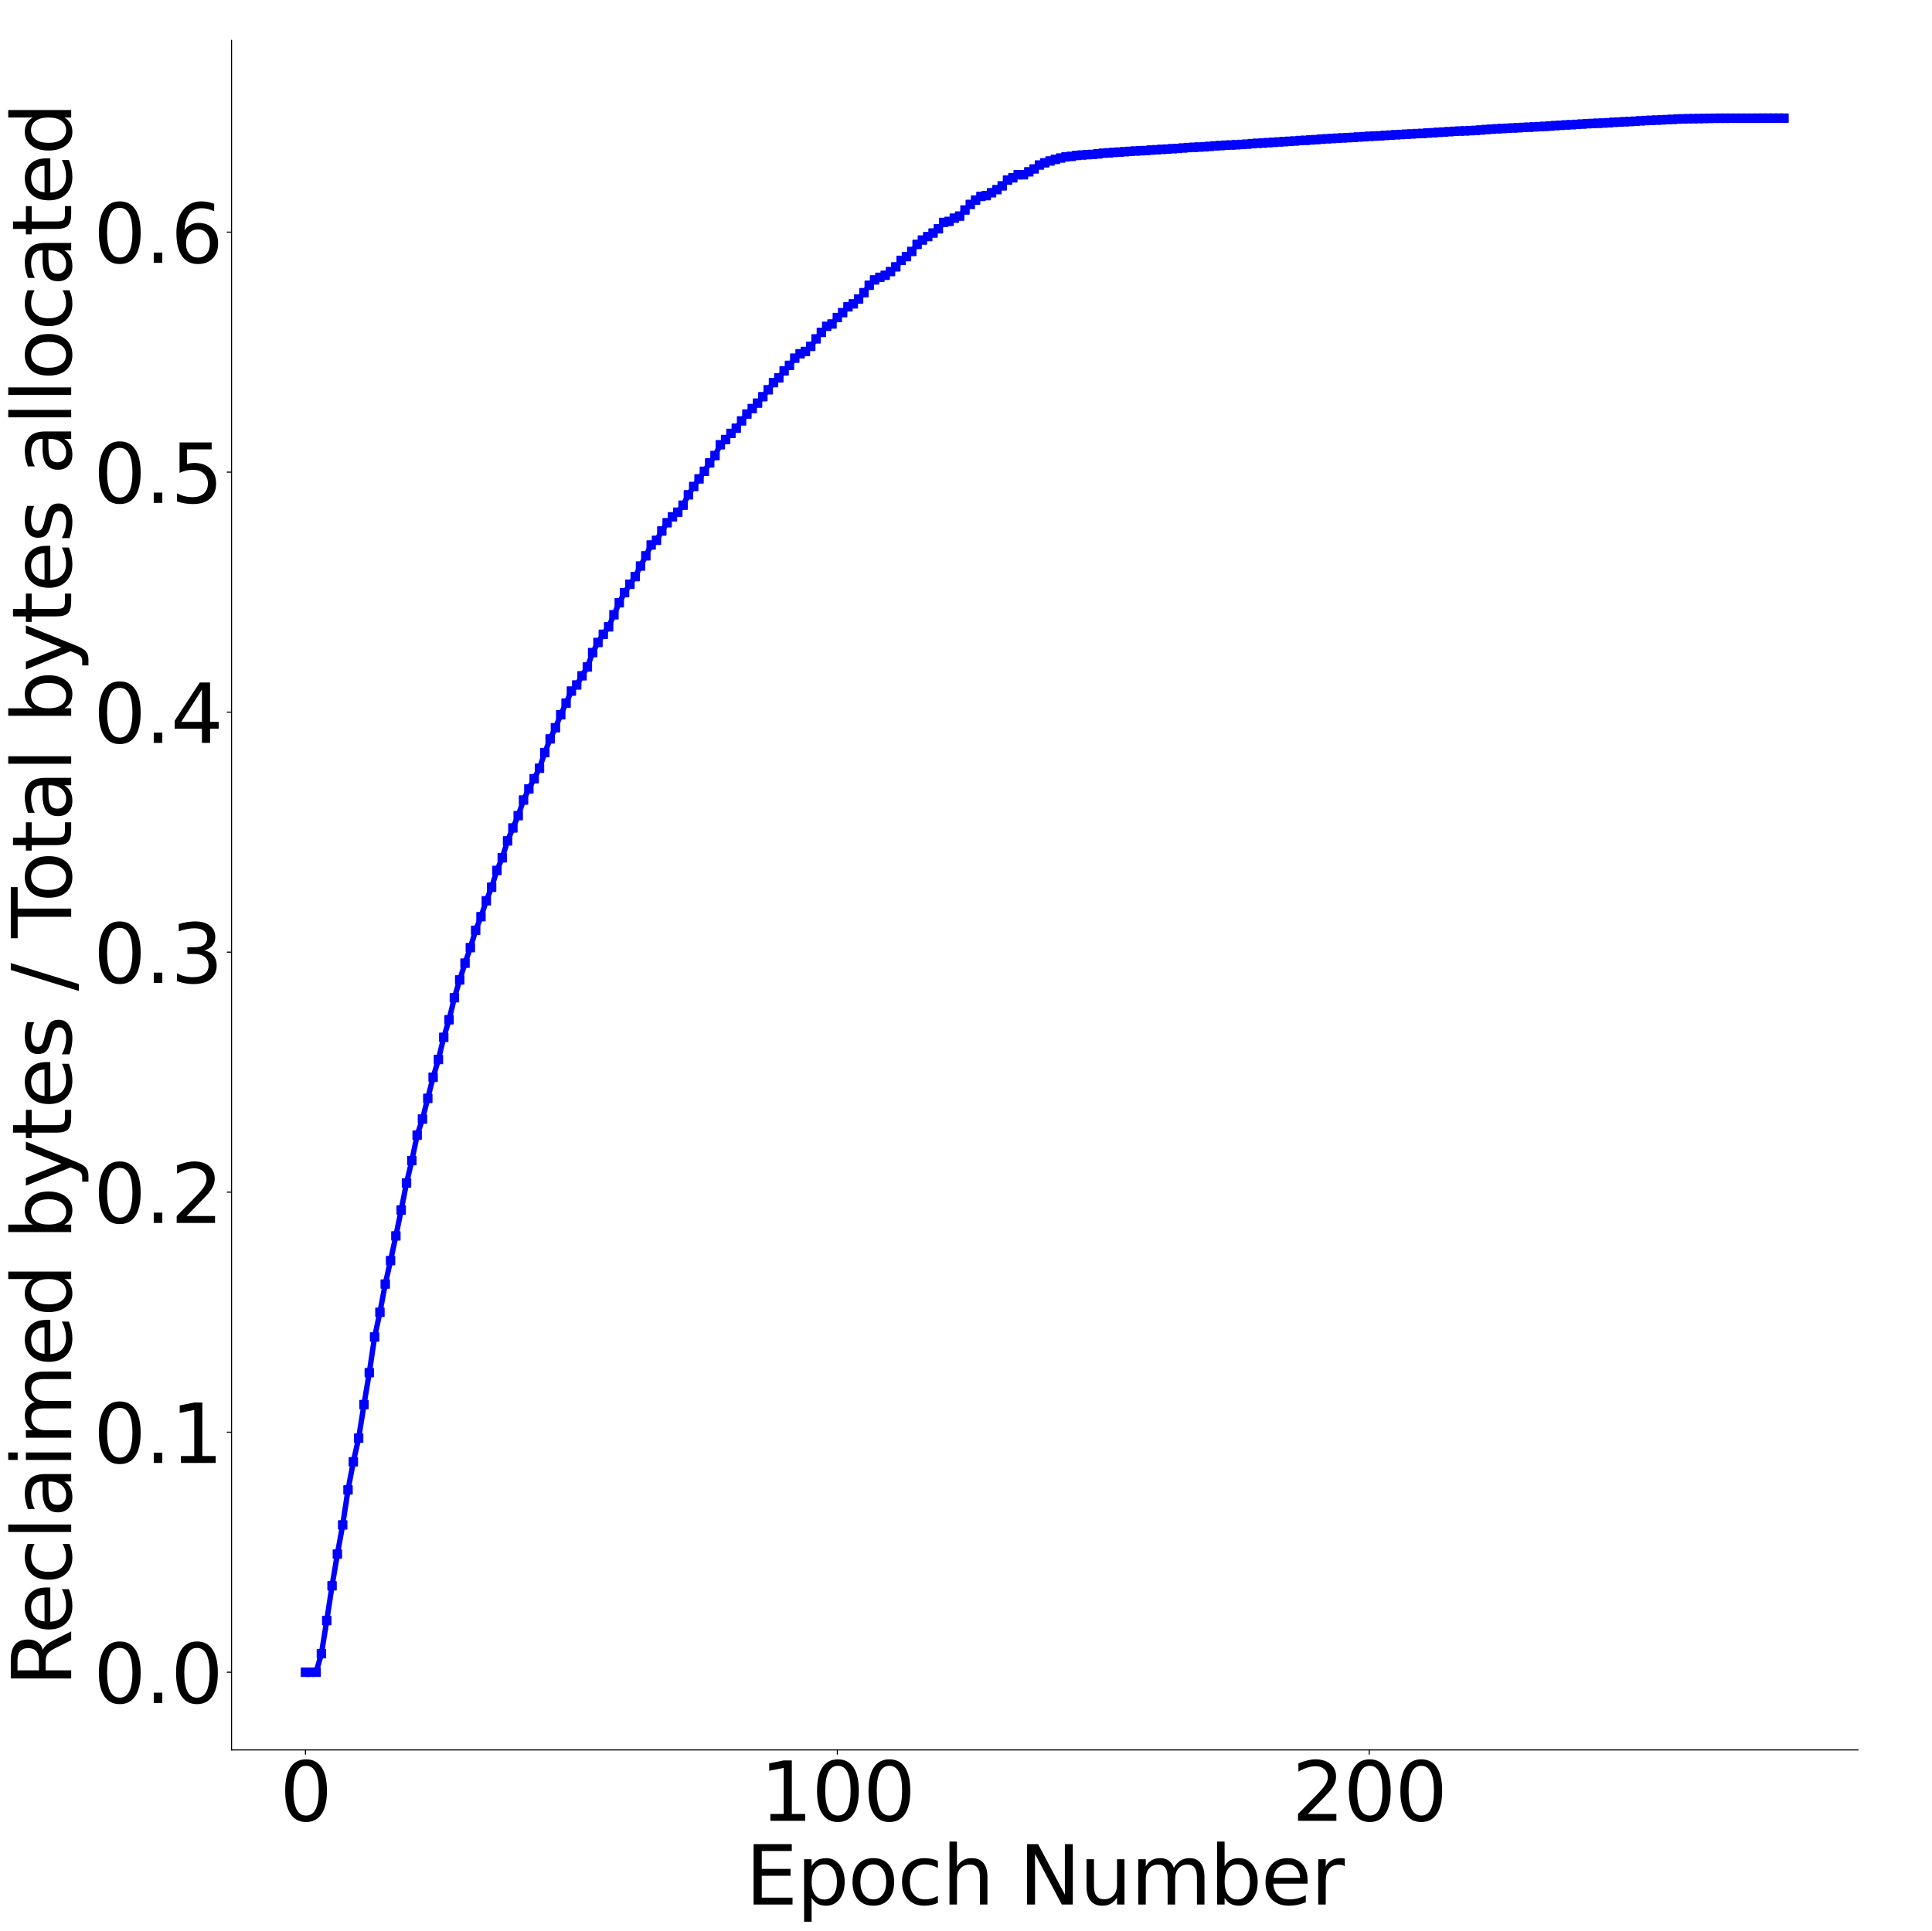 <?xml version="1.0" encoding="utf-8" standalone="no"?>
<!DOCTYPE svg PUBLIC "-//W3C//DTD SVG 1.1//EN"
  "http://www.w3.org/Graphics/SVG/1.1/DTD/svg11.dtd">
<svg height="1432.053pt" version="1.1" viewBox="0 0 1432.577 1432.053" width="1432.577pt" xmlns="http://www.w3.org/2000/svg" xmlns:xlink="http://www.w3.org/1999/xlink">
 <defs>
  <style type="text/css">*{stroke-linecap:butt;stroke-linejoin:round;}</style>
 </defs>
 <g id="figure_1">
  <g id="patch_1">
   <path d="M 0 1432.053 
L 1432.577 1432.053 
L 1432.577 0 
L 0 0 
z
" style="fill:#ffffff;"/>
  </g>
  <g id="axes_1">
   <g id="patch_2">
    <path d="M 171.688 1297.715 
L 1377.668 1297.715 
L 1377.668 29.995 
L 171.688 29.995 
z
" style="fill:#ffffff;"/>
   </g>
   <g id="matplotlib.axis_1">
    <g id="xtick_1">
     <g id="text_1">
      <!-- 0.0 -->
      <g style="fill:#ffffff;" transform="translate(123.978 1350.306)scale(0.6 -0.6)">
       <defs>
        <path d="M 2034 4250 
Q 1547 4250 1301 3770 
Q 1056 3291 1056 2328 
Q 1056 1369 1301 889 
Q 1547 409 2034 409 
Q 2525 409 2770 889 
Q 3016 1369 3016 2328 
Q 3016 3291 2770 3770 
Q 2525 4250 2034 4250 
z
M 2034 4750 
Q 2819 4750 3233 4129 
Q 3647 3509 3647 2328 
Q 3647 1150 3233 529 
Q 2819 -91 2034 -91 
Q 1250 -91 836 529 
Q 422 1150 422 2328 
Q 422 3509 836 4129 
Q 1250 4750 2034 4750 
z
" id="DejaVuSans-30" transform="scale(0.016)"/>
        <path d="M 684 794 
L 1344 794 
L 1344 0 
L 684 0 
L 684 794 
z
" id="DejaVuSans-2e" transform="scale(0.016)"/>
       </defs>
       <use xlink:href="#DejaVuSans-30"/>
       <use x="63.623" xlink:href="#DejaVuSans-2e"/>
       <use x="95.41" xlink:href="#DejaVuSans-30"/>
      </g>
     </g>
    </g>
    <g id="xtick_2">
     <g id="text_2">
      <!-- 0.2 -->
      <g style="fill:#ffffff;" transform="translate(365.174 1350.306)scale(0.6 -0.6)">
       <defs>
        <path d="M 1228 531 
L 3431 531 
L 3431 0 
L 469 0 
L 469 531 
Q 828 903 1448 1529 
Q 2069 2156 2228 2338 
Q 2531 2678 2651 2914 
Q 2772 3150 2772 3378 
Q 2772 3750 2511 3984 
Q 2250 4219 1831 4219 
Q 1534 4219 1204 4116 
Q 875 4013 500 3803 
L 500 4441 
Q 881 4594 1212 4672 
Q 1544 4750 1819 4750 
Q 2544 4750 2975 4387 
Q 3406 4025 3406 3419 
Q 3406 3131 3298 2873 
Q 3191 2616 2906 2266 
Q 2828 2175 2409 1742 
Q 1991 1309 1228 531 
z
" id="DejaVuSans-32" transform="scale(0.016)"/>
       </defs>
       <use xlink:href="#DejaVuSans-30"/>
       <use x="63.623" xlink:href="#DejaVuSans-2e"/>
       <use x="95.41" xlink:href="#DejaVuSans-32"/>
      </g>
     </g>
    </g>
    <g id="xtick_3">
     <g id="text_3">
      <!-- 0.4 -->
      <g style="fill:#ffffff;" transform="translate(606.37 1350.306)scale(0.6 -0.6)">
       <defs>
        <path d="M 2419 4116 
L 825 1625 
L 2419 1625 
L 2419 4116 
z
M 2253 4666 
L 3047 4666 
L 3047 1625 
L 3713 1625 
L 3713 1100 
L 3047 1100 
L 3047 0 
L 2419 0 
L 2419 1100 
L 313 1100 
L 313 1709 
L 2253 4666 
z
" id="DejaVuSans-34" transform="scale(0.016)"/>
       </defs>
       <use xlink:href="#DejaVuSans-30"/>
       <use x="63.623" xlink:href="#DejaVuSans-2e"/>
       <use x="95.41" xlink:href="#DejaVuSans-34"/>
      </g>
     </g>
    </g>
    <g id="xtick_4">
     <g id="text_4">
      <!-- 0.6 -->
      <g style="fill:#ffffff;" transform="translate(847.566 1350.306)scale(0.6 -0.6)">
       <defs>
        <path d="M 2113 2584 
Q 1688 2584 1439 2293 
Q 1191 2003 1191 1497 
Q 1191 994 1439 701 
Q 1688 409 2113 409 
Q 2538 409 2786 701 
Q 3034 994 3034 1497 
Q 3034 2003 2786 2293 
Q 2538 2584 2113 2584 
z
M 3366 4563 
L 3366 3988 
Q 3128 4100 2886 4159 
Q 2644 4219 2406 4219 
Q 1781 4219 1451 3797 
Q 1122 3375 1075 2522 
Q 1259 2794 1537 2939 
Q 1816 3084 2150 3084 
Q 2853 3084 3261 2657 
Q 3669 2231 3669 1497 
Q 3669 778 3244 343 
Q 2819 -91 2113 -91 
Q 1303 -91 875 529 
Q 447 1150 447 2328 
Q 447 3434 972 4092 
Q 1497 4750 2381 4750 
Q 2619 4750 2861 4703 
Q 3103 4656 3366 4563 
z
" id="DejaVuSans-36" transform="scale(0.016)"/>
       </defs>
       <use xlink:href="#DejaVuSans-30"/>
       <use x="63.623" xlink:href="#DejaVuSans-2e"/>
       <use x="95.41" xlink:href="#DejaVuSans-36"/>
      </g>
     </g>
    </g>
    <g id="xtick_5">
     <g id="text_5">
      <!-- 0.8 -->
      <g style="fill:#ffffff;" transform="translate(1088.762 1350.306)scale(0.6 -0.6)">
       <defs>
        <path d="M 2034 2216 
Q 1584 2216 1326 1975 
Q 1069 1734 1069 1313 
Q 1069 891 1326 650 
Q 1584 409 2034 409 
Q 2484 409 2743 651 
Q 3003 894 3003 1313 
Q 3003 1734 2745 1975 
Q 2488 2216 2034 2216 
z
M 1403 2484 
Q 997 2584 770 2862 
Q 544 3141 544 3541 
Q 544 4100 942 4425 
Q 1341 4750 2034 4750 
Q 2731 4750 3128 4425 
Q 3525 4100 3525 3541 
Q 3525 3141 3298 2862 
Q 3072 2584 2669 2484 
Q 3125 2378 3379 2068 
Q 3634 1759 3634 1313 
Q 3634 634 3220 271 
Q 2806 -91 2034 -91 
Q 1263 -91 848 271 
Q 434 634 434 1313 
Q 434 1759 690 2068 
Q 947 2378 1403 2484 
z
M 1172 3481 
Q 1172 3119 1398 2916 
Q 1625 2713 2034 2713 
Q 2441 2713 2670 2916 
Q 2900 3119 2900 3481 
Q 2900 3844 2670 4047 
Q 2441 4250 2034 4250 
Q 1625 4250 1398 4047 
Q 1172 3844 1172 3481 
z
" id="DejaVuSans-38" transform="scale(0.016)"/>
       </defs>
       <use xlink:href="#DejaVuSans-30"/>
       <use x="63.623" xlink:href="#DejaVuSans-2e"/>
       <use x="95.41" xlink:href="#DejaVuSans-38"/>
      </g>
     </g>
    </g>
    <g id="xtick_6">
     <g id="text_6">
      <!-- 1.0 -->
      <g style="fill:#ffffff;" transform="translate(1329.958 1350.306)scale(0.6 -0.6)">
       <defs>
        <path d="M 794 531 
L 1825 531 
L 1825 4091 
L 703 3866 
L 703 4441 
L 1819 4666 
L 2450 4666 
L 2450 531 
L 3481 531 
L 3481 0 
L 794 0 
L 794 531 
z
" id="DejaVuSans-31" transform="scale(0.016)"/>
       </defs>
       <use xlink:href="#DejaVuSans-31"/>
       <use x="63.623" xlink:href="#DejaVuSans-2e"/>
       <use x="95.41" xlink:href="#DejaVuSans-30"/>
      </g>
     </g>
    </g>
    <g id="text_7">
     <!-- Epoch Number -->
     <g transform="translate(552.762 1412.375)scale(0.6 -0.6)">
      <defs>
       <path d="M 628 4666 
L 3578 4666 
L 3578 4134 
L 1259 4134 
L 1259 2753 
L 3481 2753 
L 3481 2222 
L 1259 2222 
L 1259 531 
L 3634 531 
L 3634 0 
L 628 0 
L 628 4666 
z
" id="DejaVuSans-45" transform="scale(0.016)"/>
       <path d="M 1159 525 
L 1159 -1331 
L 581 -1331 
L 581 3500 
L 1159 3500 
L 1159 2969 
Q 1341 3281 1617 3432 
Q 1894 3584 2278 3584 
Q 2916 3584 3314 3078 
Q 3713 2572 3713 1747 
Q 3713 922 3314 415 
Q 2916 -91 2278 -91 
Q 1894 -91 1617 61 
Q 1341 213 1159 525 
z
M 3116 1747 
Q 3116 2381 2855 2742 
Q 2594 3103 2138 3103 
Q 1681 3103 1420 2742 
Q 1159 2381 1159 1747 
Q 1159 1113 1420 752 
Q 1681 391 2138 391 
Q 2594 391 2855 752 
Q 3116 1113 3116 1747 
z
" id="DejaVuSans-70" transform="scale(0.016)"/>
       <path d="M 1959 3097 
Q 1497 3097 1228 2736 
Q 959 2375 959 1747 
Q 959 1119 1226 758 
Q 1494 397 1959 397 
Q 2419 397 2687 759 
Q 2956 1122 2956 1747 
Q 2956 2369 2687 2733 
Q 2419 3097 1959 3097 
z
M 1959 3584 
Q 2709 3584 3137 3096 
Q 3566 2609 3566 1747 
Q 3566 888 3137 398 
Q 2709 -91 1959 -91 
Q 1206 -91 779 398 
Q 353 888 353 1747 
Q 353 2609 779 3096 
Q 1206 3584 1959 3584 
z
" id="DejaVuSans-6f" transform="scale(0.016)"/>
       <path d="M 3122 3366 
L 3122 2828 
Q 2878 2963 2633 3030 
Q 2388 3097 2138 3097 
Q 1578 3097 1268 2742 
Q 959 2388 959 1747 
Q 959 1106 1268 751 
Q 1578 397 2138 397 
Q 2388 397 2633 464 
Q 2878 531 3122 666 
L 3122 134 
Q 2881 22 2623 -34 
Q 2366 -91 2075 -91 
Q 1284 -91 818 406 
Q 353 903 353 1747 
Q 353 2603 823 3093 
Q 1294 3584 2113 3584 
Q 2378 3584 2631 3529 
Q 2884 3475 3122 3366 
z
" id="DejaVuSans-63" transform="scale(0.016)"/>
       <path d="M 3513 2113 
L 3513 0 
L 2938 0 
L 2938 2094 
Q 2938 2591 2744 2837 
Q 2550 3084 2163 3084 
Q 1697 3084 1428 2787 
Q 1159 2491 1159 1978 
L 1159 0 
L 581 0 
L 581 4863 
L 1159 4863 
L 1159 2956 
Q 1366 3272 1645 3428 
Q 1925 3584 2291 3584 
Q 2894 3584 3203 3211 
Q 3513 2838 3513 2113 
z
" id="DejaVuSans-68" transform="scale(0.016)"/>
       <path id="DejaVuSans-20" transform="scale(0.016)"/>
       <path d="M 628 4666 
L 1478 4666 
L 3547 763 
L 3547 4666 
L 4159 4666 
L 4159 0 
L 3309 0 
L 1241 3903 
L 1241 0 
L 628 0 
L 628 4666 
z
" id="DejaVuSans-4e" transform="scale(0.016)"/>
       <path d="M 544 1381 
L 544 3500 
L 1119 3500 
L 1119 1403 
Q 1119 906 1312 657 
Q 1506 409 1894 409 
Q 2359 409 2629 706 
Q 2900 1003 2900 1516 
L 2900 3500 
L 3475 3500 
L 3475 0 
L 2900 0 
L 2900 538 
Q 2691 219 2414 64 
Q 2138 -91 1772 -91 
Q 1169 -91 856 284 
Q 544 659 544 1381 
z
M 1991 3584 
L 1991 3584 
z
" id="DejaVuSans-75" transform="scale(0.016)"/>
       <path d="M 3328 2828 
Q 3544 3216 3844 3400 
Q 4144 3584 4550 3584 
Q 5097 3584 5394 3201 
Q 5691 2819 5691 2113 
L 5691 0 
L 5113 0 
L 5113 2094 
Q 5113 2597 4934 2840 
Q 4756 3084 4391 3084 
Q 3944 3084 3684 2787 
Q 3425 2491 3425 1978 
L 3425 0 
L 2847 0 
L 2847 2094 
Q 2847 2600 2669 2842 
Q 2491 3084 2119 3084 
Q 1678 3084 1418 2786 
Q 1159 2488 1159 1978 
L 1159 0 
L 581 0 
L 581 3500 
L 1159 3500 
L 1159 2956 
Q 1356 3278 1631 3431 
Q 1906 3584 2284 3584 
Q 2666 3584 2933 3390 
Q 3200 3197 3328 2828 
z
" id="DejaVuSans-6d" transform="scale(0.016)"/>
       <path d="M 3116 1747 
Q 3116 2381 2855 2742 
Q 2594 3103 2138 3103 
Q 1681 3103 1420 2742 
Q 1159 2381 1159 1747 
Q 1159 1113 1420 752 
Q 1681 391 2138 391 
Q 2594 391 2855 752 
Q 3116 1113 3116 1747 
z
M 1159 2969 
Q 1341 3281 1617 3432 
Q 1894 3584 2278 3584 
Q 2916 3584 3314 3078 
Q 3713 2572 3713 1747 
Q 3713 922 3314 415 
Q 2916 -91 2278 -91 
Q 1894 -91 1617 61 
Q 1341 213 1159 525 
L 1159 0 
L 581 0 
L 581 4863 
L 1159 4863 
L 1159 2969 
z
" id="DejaVuSans-62" transform="scale(0.016)"/>
       <path d="M 3597 1894 
L 3597 1613 
L 953 1613 
Q 991 1019 1311 708 
Q 1631 397 2203 397 
Q 2534 397 2845 478 
Q 3156 559 3463 722 
L 3463 178 
Q 3153 47 2828 -22 
Q 2503 -91 2169 -91 
Q 1331 -91 842 396 
Q 353 884 353 1716 
Q 353 2575 817 3079 
Q 1281 3584 2069 3584 
Q 2775 3584 3186 3129 
Q 3597 2675 3597 1894 
z
M 3022 2063 
Q 3016 2534 2758 2815 
Q 2500 3097 2075 3097 
Q 1594 3097 1305 2825 
Q 1016 2553 972 2059 
L 3022 2063 
z
" id="DejaVuSans-65" transform="scale(0.016)"/>
       <path d="M 2631 2963 
Q 2534 3019 2420 3045 
Q 2306 3072 2169 3072 
Q 1681 3072 1420 2755 
Q 1159 2438 1159 1844 
L 1159 0 
L 581 0 
L 581 3500 
L 1159 3500 
L 1159 2956 
Q 1341 3275 1631 3429 
Q 1922 3584 2338 3584 
Q 2397 3584 2469 3576 
Q 2541 3569 2628 3553 
L 2631 2963 
z
" id="DejaVuSans-72" transform="scale(0.016)"/>
      </defs>
      <use xlink:href="#DejaVuSans-45"/>
      <use x="63.184" xlink:href="#DejaVuSans-70"/>
      <use x="126.66" xlink:href="#DejaVuSans-6f"/>
      <use x="187.842" xlink:href="#DejaVuSans-63"/>
      <use x="242.822" xlink:href="#DejaVuSans-68"/>
      <use x="306.201" xlink:href="#DejaVuSans-20"/>
      <use x="337.988" xlink:href="#DejaVuSans-4e"/>
      <use x="412.793" xlink:href="#DejaVuSans-75"/>
      <use x="476.172" xlink:href="#DejaVuSans-6d"/>
      <use x="573.584" xlink:href="#DejaVuSans-62"/>
      <use x="637.061" xlink:href="#DejaVuSans-65"/>
      <use x="698.584" xlink:href="#DejaVuSans-72"/>
     </g>
    </g>
   </g>
   <g id="matplotlib.axis_2">
    <g id="ytick_1">
     <g id="text_8">
      <!-- 0.0 -->
      <g style="fill:#ffffff;" transform="translate(69.269 1320.511)scale(0.6 -0.6)">
       <use xlink:href="#DejaVuSans-30"/>
       <use x="63.623" xlink:href="#DejaVuSans-2e"/>
       <use x="95.41" xlink:href="#DejaVuSans-30"/>
      </g>
     </g>
    </g>
    <g id="ytick_2">
     <g id="text_9">
      <!-- 0.2 -->
      <g style="fill:#ffffff;" transform="translate(69.269 1066.967)scale(0.6 -0.6)">
       <use xlink:href="#DejaVuSans-30"/>
       <use x="63.623" xlink:href="#DejaVuSans-2e"/>
       <use x="95.41" xlink:href="#DejaVuSans-32"/>
      </g>
     </g>
    </g>
    <g id="ytick_3">
     <g id="text_10">
      <!-- 0.4 -->
      <g style="fill:#ffffff;" transform="translate(69.269 813.423)scale(0.6 -0.6)">
       <use xlink:href="#DejaVuSans-30"/>
       <use x="63.623" xlink:href="#DejaVuSans-2e"/>
       <use x="95.41" xlink:href="#DejaVuSans-34"/>
      </g>
     </g>
    </g>
    <g id="ytick_4">
     <g id="text_11">
      <!-- 0.6 -->
      <g style="fill:#ffffff;" transform="translate(69.269 559.879)scale(0.6 -0.6)">
       <use xlink:href="#DejaVuSans-30"/>
       <use x="63.623" xlink:href="#DejaVuSans-2e"/>
       <use x="95.41" xlink:href="#DejaVuSans-36"/>
      </g>
     </g>
    </g>
    <g id="ytick_5">
     <g id="text_12">
      <!-- 0.8 -->
      <g style="fill:#ffffff;" transform="translate(69.269 306.335)scale(0.6 -0.6)">
       <use xlink:href="#DejaVuSans-30"/>
       <use x="63.623" xlink:href="#DejaVuSans-2e"/>
       <use x="95.41" xlink:href="#DejaVuSans-38"/>
      </g>
     </g>
    </g>
    <g id="ytick_6">
     <g id="text_13">
      <!-- 1.0 -->
      <g style="fill:#ffffff;" transform="translate(69.269 52.791)scale(0.6 -0.6)">
       <use xlink:href="#DejaVuSans-31"/>
       <use x="63.623" xlink:href="#DejaVuSans-2e"/>
       <use x="95.41" xlink:href="#DejaVuSans-30"/>
      </g>
     </g>
    </g>
   </g>
   <g id="patch_3">
    <path d="M 171.688 1297.715 
L 171.688 29.995 
" style="fill:none;"/>
   </g>
   <g id="patch_4">
    <path d="M 1377.668 1297.715 
L 1377.668 29.995 
" style="fill:none;"/>
   </g>
   <g id="patch_5">
    <path d="M 171.688 1297.715 
L 1377.668 1297.715 
" style="fill:none;"/>
   </g>
   <g id="patch_6">
    <path d="M 171.688 29.995 
L 1377.668 29.995 
" style="fill:none;"/>
   </g>
  </g>
  <g id="axes_2">
   <g id="patch_7">
    <path d="M 171.688 1297.715 
L 1377.668 1297.715 
L 1377.668 29.995 
L 171.688 29.995 
z
" style="fill:#ffffff;"/>
   </g>
   <g id="matplotlib.axis_3">
    <g id="xtick_7">
     <g id="line2d_1">
      <defs>
       <path d="M 0 0 
L 0 3.5 
" id="m37f3fa8560" style="stroke:#000000;stroke-width:0.8;"/>
      </defs>
      <g>
       <use style="stroke:#000000;stroke-width:0.8;" x="226.505" xlink:href="#m37f3fa8560" y="1297.715"/>
      </g>
     </g>
     <g id="text_14">
      <!-- 0 -->
      <g transform="translate(207.417 1350.306)scale(0.6 -0.6)">
       <use xlink:href="#DejaVuSans-30"/>
      </g>
     </g>
    </g>
    <g id="xtick_8">
     <g id="line2d_2">
      <g>
       <use style="stroke:#000000;stroke-width:0.8;" x="620.874" xlink:href="#m37f3fa8560" y="1297.715"/>
      </g>
     </g>
     <g id="text_15">
      <!-- 100 -->
      <g transform="translate(563.611 1350.306)scale(0.6 -0.6)">
       <use xlink:href="#DejaVuSans-31"/>
       <use x="63.623" xlink:href="#DejaVuSans-30"/>
       <use x="127.246" xlink:href="#DejaVuSans-30"/>
      </g>
     </g>
    </g>
    <g id="xtick_9">
     <g id="line2d_3">
      <g>
       <use style="stroke:#000000;stroke-width:0.8;" x="1015.243" xlink:href="#m37f3fa8560" y="1297.715"/>
      </g>
     </g>
     <g id="text_16">
      <!-- 200 -->
      <g transform="translate(957.98 1350.306)scale(0.6 -0.6)">
       <use xlink:href="#DejaVuSans-32"/>
       <use x="63.623" xlink:href="#DejaVuSans-30"/>
       <use x="127.246" xlink:href="#DejaVuSans-30"/>
      </g>
     </g>
    </g>
   </g>
   <g id="matplotlib.axis_4">
    <g id="ytick_7">
     <g id="line2d_4">
      <defs>
       <path d="M 0 0 
L -3.5 0 
" id="m103f9d7837" style="stroke:#000000;stroke-width:0.8;"/>
      </defs>
      <g>
       <use style="stroke:#000000;stroke-width:0.8;" x="171.688" xlink:href="#m103f9d7837" y="1240.092"/>
      </g>
     </g>
     <g id="text_17">
      <!-- 0.0 -->
      <g transform="translate(69.269 1262.887)scale(0.6 -0.6)">
       <use xlink:href="#DejaVuSans-30"/>
       <use x="63.623" xlink:href="#DejaVuSans-2e"/>
       <use x="95.41" xlink:href="#DejaVuSans-30"/>
      </g>
     </g>
    </g>
    <g id="ytick_8">
     <g id="line2d_5">
      <g>
       <use style="stroke:#000000;stroke-width:0.8;" x="171.688" xlink:href="#m103f9d7837" y="1062.1"/>
      </g>
     </g>
     <g id="text_18">
      <!-- 0.1 -->
      <g transform="translate(69.269 1084.895)scale(0.6 -0.6)">
       <use xlink:href="#DejaVuSans-30"/>
       <use x="63.623" xlink:href="#DejaVuSans-2e"/>
       <use x="95.41" xlink:href="#DejaVuSans-31"/>
      </g>
     </g>
    </g>
    <g id="ytick_9">
     <g id="line2d_6">
      <g>
       <use style="stroke:#000000;stroke-width:0.8;" x="171.688" xlink:href="#m103f9d7837" y="884.108"/>
      </g>
     </g>
     <g id="text_19">
      <!-- 0.2 -->
      <g transform="translate(69.269 906.903)scale(0.6 -0.6)">
       <use xlink:href="#DejaVuSans-30"/>
       <use x="63.623" xlink:href="#DejaVuSans-2e"/>
       <use x="95.41" xlink:href="#DejaVuSans-32"/>
      </g>
     </g>
    </g>
    <g id="ytick_10">
     <g id="line2d_7">
      <g>
       <use style="stroke:#000000;stroke-width:0.8;" x="171.688" xlink:href="#m103f9d7837" y="706.116"/>
      </g>
     </g>
     <g id="text_20">
      <!-- 0.3 -->
      <g transform="translate(69.269 728.911)scale(0.6 -0.6)">
       <defs>
        <path d="M 2597 2516 
Q 3050 2419 3304 2112 
Q 3559 1806 3559 1356 
Q 3559 666 3084 287 
Q 2609 -91 1734 -91 
Q 1441 -91 1130 -33 
Q 819 25 488 141 
L 488 750 
Q 750 597 1062 519 
Q 1375 441 1716 441 
Q 2309 441 2620 675 
Q 2931 909 2931 1356 
Q 2931 1769 2642 2001 
Q 2353 2234 1838 2234 
L 1294 2234 
L 1294 2753 
L 1863 2753 
Q 2328 2753 2575 2939 
Q 2822 3125 2822 3475 
Q 2822 3834 2567 4026 
Q 2313 4219 1838 4219 
Q 1578 4219 1281 4162 
Q 984 4106 628 3988 
L 628 4550 
Q 988 4650 1302 4700 
Q 1616 4750 1894 4750 
Q 2613 4750 3031 4423 
Q 3450 4097 3450 3541 
Q 3450 3153 3228 2886 
Q 3006 2619 2597 2516 
z
" id="DejaVuSans-33" transform="scale(0.016)"/>
       </defs>
       <use xlink:href="#DejaVuSans-30"/>
       <use x="63.623" xlink:href="#DejaVuSans-2e"/>
       <use x="95.41" xlink:href="#DejaVuSans-33"/>
      </g>
     </g>
    </g>
    <g id="ytick_11">
     <g id="line2d_8">
      <g>
       <use style="stroke:#000000;stroke-width:0.8;" x="171.688" xlink:href="#m103f9d7837" y="528.124"/>
      </g>
     </g>
     <g id="text_21">
      <!-- 0.4 -->
      <g transform="translate(69.269 550.919)scale(0.6 -0.6)">
       <use xlink:href="#DejaVuSans-30"/>
       <use x="63.623" xlink:href="#DejaVuSans-2e"/>
       <use x="95.41" xlink:href="#DejaVuSans-34"/>
      </g>
     </g>
    </g>
    <g id="ytick_12">
     <g id="line2d_9">
      <g>
       <use style="stroke:#000000;stroke-width:0.8;" x="171.688" xlink:href="#m103f9d7837" y="350.132"/>
      </g>
     </g>
     <g id="text_22">
      <!-- 0.5 -->
      <g transform="translate(69.269 372.927)scale(0.6 -0.6)">
       <defs>
        <path d="M 691 4666 
L 3169 4666 
L 3169 4134 
L 1269 4134 
L 1269 2991 
Q 1406 3038 1543 3061 
Q 1681 3084 1819 3084 
Q 2600 3084 3056 2656 
Q 3513 2228 3513 1497 
Q 3513 744 3044 326 
Q 2575 -91 1722 -91 
Q 1428 -91 1123 -41 
Q 819 9 494 109 
L 494 744 
Q 775 591 1075 516 
Q 1375 441 1709 441 
Q 2250 441 2565 725 
Q 2881 1009 2881 1497 
Q 2881 1984 2565 2268 
Q 2250 2553 1709 2553 
Q 1456 2553 1204 2497 
Q 953 2441 691 2322 
L 691 4666 
z
" id="DejaVuSans-35" transform="scale(0.016)"/>
       </defs>
       <use xlink:href="#DejaVuSans-30"/>
       <use x="63.623" xlink:href="#DejaVuSans-2e"/>
       <use x="95.41" xlink:href="#DejaVuSans-35"/>
      </g>
     </g>
    </g>
    <g id="ytick_13">
     <g id="line2d_10">
      <g>
       <use style="stroke:#000000;stroke-width:0.8;" x="171.688" xlink:href="#m103f9d7837" y="172.14"/>
      </g>
     </g>
     <g id="text_23">
      <!-- 0.6 -->
      <g transform="translate(69.269 194.936)scale(0.6 -0.6)">
       <use xlink:href="#DejaVuSans-30"/>
       <use x="63.623" xlink:href="#DejaVuSans-2e"/>
       <use x="95.41" xlink:href="#DejaVuSans-36"/>
      </g>
     </g>
    </g>
    <g id="text_24">
     <!-- Reclaimed bytes / Total bytes allocated -->
     <g transform="translate(52.791 1250.777)rotate(-90)scale(0.6 -0.6)">
      <defs>
       <path d="M 2841 2188 
Q 3044 2119 3236 1894 
Q 3428 1669 3622 1275 
L 4263 0 
L 3584 0 
L 2988 1197 
Q 2756 1666 2539 1819 
Q 2322 1972 1947 1972 
L 1259 1972 
L 1259 0 
L 628 0 
L 628 4666 
L 2053 4666 
Q 2853 4666 3247 4331 
Q 3641 3997 3641 3322 
Q 3641 2881 3436 2590 
Q 3231 2300 2841 2188 
z
M 1259 4147 
L 1259 2491 
L 2053 2491 
Q 2509 2491 2742 2702 
Q 2975 2913 2975 3322 
Q 2975 3731 2742 3939 
Q 2509 4147 2053 4147 
L 1259 4147 
z
" id="DejaVuSans-52" transform="scale(0.016)"/>
       <path d="M 603 4863 
L 1178 4863 
L 1178 0 
L 603 0 
L 603 4863 
z
" id="DejaVuSans-6c" transform="scale(0.016)"/>
       <path d="M 2194 1759 
Q 1497 1759 1228 1600 
Q 959 1441 959 1056 
Q 959 750 1161 570 
Q 1363 391 1709 391 
Q 2188 391 2477 730 
Q 2766 1069 2766 1631 
L 2766 1759 
L 2194 1759 
z
M 3341 1997 
L 3341 0 
L 2766 0 
L 2766 531 
Q 2569 213 2275 61 
Q 1981 -91 1556 -91 
Q 1019 -91 701 211 
Q 384 513 384 1019 
Q 384 1609 779 1909 
Q 1175 2209 1959 2209 
L 2766 2209 
L 2766 2266 
Q 2766 2663 2505 2880 
Q 2244 3097 1772 3097 
Q 1472 3097 1187 3025 
Q 903 2953 641 2809 
L 641 3341 
Q 956 3463 1253 3523 
Q 1550 3584 1831 3584 
Q 2591 3584 2966 3190 
Q 3341 2797 3341 1997 
z
" id="DejaVuSans-61" transform="scale(0.016)"/>
       <path d="M 603 3500 
L 1178 3500 
L 1178 0 
L 603 0 
L 603 3500 
z
M 603 4863 
L 1178 4863 
L 1178 4134 
L 603 4134 
L 603 4863 
z
" id="DejaVuSans-69" transform="scale(0.016)"/>
       <path d="M 2906 2969 
L 2906 4863 
L 3481 4863 
L 3481 0 
L 2906 0 
L 2906 525 
Q 2725 213 2448 61 
Q 2172 -91 1784 -91 
Q 1150 -91 751 415 
Q 353 922 353 1747 
Q 353 2572 751 3078 
Q 1150 3584 1784 3584 
Q 2172 3584 2448 3432 
Q 2725 3281 2906 2969 
z
M 947 1747 
Q 947 1113 1208 752 
Q 1469 391 1925 391 
Q 2381 391 2643 752 
Q 2906 1113 2906 1747 
Q 2906 2381 2643 2742 
Q 2381 3103 1925 3103 
Q 1469 3103 1208 2742 
Q 947 2381 947 1747 
z
" id="DejaVuSans-64" transform="scale(0.016)"/>
       <path d="M 2059 -325 
Q 1816 -950 1584 -1140 
Q 1353 -1331 966 -1331 
L 506 -1331 
L 506 -850 
L 844 -850 
Q 1081 -850 1212 -737 
Q 1344 -625 1503 -206 
L 1606 56 
L 191 3500 
L 800 3500 
L 1894 763 
L 2988 3500 
L 3597 3500 
L 2059 -325 
z
" id="DejaVuSans-79" transform="scale(0.016)"/>
       <path d="M 1172 4494 
L 1172 3500 
L 2356 3500 
L 2356 3053 
L 1172 3053 
L 1172 1153 
Q 1172 725 1289 603 
Q 1406 481 1766 481 
L 2356 481 
L 2356 0 
L 1766 0 
Q 1100 0 847 248 
Q 594 497 594 1153 
L 594 3053 
L 172 3053 
L 172 3500 
L 594 3500 
L 594 4494 
L 1172 4494 
z
" id="DejaVuSans-74" transform="scale(0.016)"/>
       <path d="M 2834 3397 
L 2834 2853 
Q 2591 2978 2328 3040 
Q 2066 3103 1784 3103 
Q 1356 3103 1142 2972 
Q 928 2841 928 2578 
Q 928 2378 1081 2264 
Q 1234 2150 1697 2047 
L 1894 2003 
Q 2506 1872 2764 1633 
Q 3022 1394 3022 966 
Q 3022 478 2636 193 
Q 2250 -91 1575 -91 
Q 1294 -91 989 -36 
Q 684 19 347 128 
L 347 722 
Q 666 556 975 473 
Q 1284 391 1588 391 
Q 1994 391 2212 530 
Q 2431 669 2431 922 
Q 2431 1156 2273 1281 
Q 2116 1406 1581 1522 
L 1381 1569 
Q 847 1681 609 1914 
Q 372 2147 372 2553 
Q 372 3047 722 3315 
Q 1072 3584 1716 3584 
Q 2034 3584 2315 3537 
Q 2597 3491 2834 3397 
z
" id="DejaVuSans-73" transform="scale(0.016)"/>
       <path d="M 1625 4666 
L 2156 4666 
L 531 -594 
L 0 -594 
L 1625 4666 
z
" id="DejaVuSans-2f" transform="scale(0.016)"/>
       <path d="M -19 4666 
L 3928 4666 
L 3928 4134 
L 2272 4134 
L 2272 0 
L 1638 0 
L 1638 4134 
L -19 4134 
L -19 4666 
z
" id="DejaVuSans-54" transform="scale(0.016)"/>
      </defs>
      <use xlink:href="#DejaVuSans-52"/>
      <use x="64.982" xlink:href="#DejaVuSans-65"/>
      <use x="126.506" xlink:href="#DejaVuSans-63"/>
      <use x="181.486" xlink:href="#DejaVuSans-6c"/>
      <use x="209.27" xlink:href="#DejaVuSans-61"/>
      <use x="270.549" xlink:href="#DejaVuSans-69"/>
      <use x="298.332" xlink:href="#DejaVuSans-6d"/>
      <use x="395.744" xlink:href="#DejaVuSans-65"/>
      <use x="457.268" xlink:href="#DejaVuSans-64"/>
      <use x="520.744" xlink:href="#DejaVuSans-20"/>
      <use x="552.531" xlink:href="#DejaVuSans-62"/>
      <use x="616.008" xlink:href="#DejaVuSans-79"/>
      <use x="675.188" xlink:href="#DejaVuSans-74"/>
      <use x="714.396" xlink:href="#DejaVuSans-65"/>
      <use x="775.92" xlink:href="#DejaVuSans-73"/>
      <use x="828.02" xlink:href="#DejaVuSans-20"/>
      <use x="859.807" xlink:href="#DejaVuSans-2f"/>
      <use x="893.498" xlink:href="#DejaVuSans-20"/>
      <use x="925.285" xlink:href="#DejaVuSans-54"/>
      <use x="969.369" xlink:href="#DejaVuSans-6f"/>
      <use x="1030.551" xlink:href="#DejaVuSans-74"/>
      <use x="1069.76" xlink:href="#DejaVuSans-61"/>
      <use x="1131.039" xlink:href="#DejaVuSans-6c"/>
      <use x="1158.822" xlink:href="#DejaVuSans-20"/>
      <use x="1190.609" xlink:href="#DejaVuSans-62"/>
      <use x="1254.086" xlink:href="#DejaVuSans-79"/>
      <use x="1313.266" xlink:href="#DejaVuSans-74"/>
      <use x="1352.475" xlink:href="#DejaVuSans-65"/>
      <use x="1413.998" xlink:href="#DejaVuSans-73"/>
      <use x="1466.098" xlink:href="#DejaVuSans-20"/>
      <use x="1497.885" xlink:href="#DejaVuSans-61"/>
      <use x="1559.164" xlink:href="#DejaVuSans-6c"/>
      <use x="1586.947" xlink:href="#DejaVuSans-6c"/>
      <use x="1614.73" xlink:href="#DejaVuSans-6f"/>
      <use x="1675.912" xlink:href="#DejaVuSans-63"/>
      <use x="1730.893" xlink:href="#DejaVuSans-61"/>
      <use x="1792.172" xlink:href="#DejaVuSans-74"/>
      <use x="1831.381" xlink:href="#DejaVuSans-65"/>
      <use x="1892.904" xlink:href="#DejaVuSans-64"/>
     </g>
    </g>
   </g>
   <g id="line2d_11">
    <path clip-path="url(#p398c509cc4)" d="M 226.505 1240.092 
L 234.392 1240.092 
L 238.336 1226.342 
L 242.28 1201.793 
L 246.223 1175.993 
L 250.167 1152.511 
L 254.111 1130.842 
L 258.054 1104.898 
L 261.998 1084.032 
L 265.942 1066.5 
L 269.885 1041.629 
L 273.829 1017.944 
L 277.773 991.497 
L 281.716 973.179 
L 285.66 952.232 
L 289.604 934.823 
L 293.547 916.511 
L 297.491 897.329 
L 301.435 877.28 
L 305.379 860.707 
L 309.322 841.815 
L 313.266 829.877 
L 321.153 798.884 
L 325.097 785.716 
L 329.041 769.255 
L 332.984 756.247 
L 336.928 739.913 
L 340.872 726.697 
L 344.815 714.263 
L 348.759 702.745 
L 352.703 689.931 
L 356.646 679.794 
L 360.59 668.008 
L 364.534 657.955 
L 368.478 645.495 
L 372.421 636.138 
L 376.365 623.578 
L 380.309 613.991 
L 384.252 604.856 
L 388.196 593.305 
L 392.14 585.037 
L 400.027 569.701 
L 403.971 558.155 
L 407.914 547.963 
L 411.858 539.688 
L 415.802 530.048 
L 419.746 521.41 
L 423.689 512.479 
L 427.633 507.956 
L 431.577 501.149 
L 435.52 494.63 
L 439.464 483.939 
L 443.408 476.421 
L 447.351 470.366 
L 451.295 464.844 
L 459.182 446.988 
L 463.126 439.488 
L 467.07 433.293 
L 471.013 427.596 
L 474.957 419.747 
L 478.901 412.191 
L 482.845 404.158 
L 486.788 400.668 
L 490.732 393.779 
L 494.676 387.669 
L 498.619 383.267 
L 502.563 379.832 
L 506.507 374.631 
L 510.45 366.951 
L 514.394 360.762 
L 522.281 349.5 
L 526.225 343.287 
L 530.169 337.82 
L 534.112 329.802 
L 538.056 325.977 
L 542 321.424 
L 545.944 317.567 
L 549.887 312.125 
L 553.831 307.038 
L 561.718 298.936 
L 565.662 294.161 
L 573.549 283.746 
L 577.493 280.226 
L 581.437 275.025 
L 585.38 270.952 
L 589.324 265.618 
L 593.268 262.345 
L 597.212 260.648 
L 601.155 256.854 
L 605.099 251.327 
L 609.043 246.484 
L 612.986 241.977 
L 616.93 240.268 
L 620.874 235.484 
L 624.817 231.837 
L 628.761 227.528 
L 632.705 225.321 
L 636.648 221.732 
L 640.592 217.053 
L 644.536 211.521 
L 648.479 207.58 
L 652.423 205.665 
L 656.367 204.134 
L 660.311 201.39 
L 664.254 197.903 
L 668.198 193.097 
L 672.142 190.281 
L 676.085 186.463 
L 680.029 181.196 
L 683.973 178.023 
L 691.86 172.825 
L 695.804 169.666 
L 699.747 164.987 
L 703.691 164.186 
L 707.635 161.779 
L 711.578 160.261 
L 715.522 155.717 
L 719.466 151.62 
L 723.41 148.353 
L 727.353 145.66 
L 731.297 145.053 
L 735.241 142.933 
L 739.184 140.643 
L 743.128 137.832 
L 747.072 133.578 
L 751.015 131.852 
L 754.959 129.559 
L 758.903 129.604 
L 766.79 125.298 
L 770.734 122.365 
L 774.678 120.729 
L 778.621 119.366 
L 782.565 118.198 
L 790.452 116.26 
L 794.396 115.948 
L 798.34 115.265 
L 806.227 114.709 
L 810.171 114.498 
L 814.114 114.111 
L 818.058 113.6 
L 889.044 109.062 
L 892.988 108.862 
L 908.763 107.689 
L 916.65 107.381 
L 924.538 106.903 
L 928.481 106.516 
L 956.087 104.792 
L 960.031 104.58 
L 963.975 104.24 
L 967.918 104.094 
L 979.749 103.184 
L 999.468 102.072 
L 1011.299 101.388 
L 1015.243 101.084 
L 1023.13 100.724 
L 1038.905 99.747 
L 1050.736 99.092 
L 1054.679 98.961 
L 1062.567 98.418 
L 1070.454 97.887 
L 1098.06 96.401 
L 1102.004 96.036 
L 1117.778 95.127 
L 1149.328 93.462 
L 1153.272 93.11 
L 1172.99 92.012 
L 1180.877 91.56 
L 1192.709 91.024 
L 1196.652 90.677 
L 1208.483 90.138 
L 1220.314 89.395 
L 1236.089 88.694 
L 1251.864 88.043 
L 1267.639 87.761 
L 1279.47 87.671 
L 1307.075 87.637 
L 1322.85 87.619 
L 1322.85 87.619 
" style="fill:none;stroke:#0000ff;stroke-linecap:square;stroke-width:4;"/>
    <defs>
     <path d="M -3 3 
L 3 3 
L 3 -3 
L -3 -3 
z
" id="m3e5798dedc" style="stroke:#0000ff;stroke-linejoin:miter;"/>
    </defs>
    <g clip-path="url(#p398c509cc4)">
     <use style="fill:#0000ff;stroke:#0000ff;stroke-linejoin:miter;" x="226.505" xlink:href="#m3e5798dedc" y="1240.092"/>
     <use style="fill:#0000ff;stroke:#0000ff;stroke-linejoin:miter;" x="230.448" xlink:href="#m3e5798dedc" y="1240.092"/>
     <use style="fill:#0000ff;stroke:#0000ff;stroke-linejoin:miter;" x="234.392" xlink:href="#m3e5798dedc" y="1240.092"/>
     <use style="fill:#0000ff;stroke:#0000ff;stroke-linejoin:miter;" x="238.336" xlink:href="#m3e5798dedc" y="1226.342"/>
     <use style="fill:#0000ff;stroke:#0000ff;stroke-linejoin:miter;" x="242.28" xlink:href="#m3e5798dedc" y="1201.793"/>
     <use style="fill:#0000ff;stroke:#0000ff;stroke-linejoin:miter;" x="246.223" xlink:href="#m3e5798dedc" y="1175.993"/>
     <use style="fill:#0000ff;stroke:#0000ff;stroke-linejoin:miter;" x="250.167" xlink:href="#m3e5798dedc" y="1152.511"/>
     <use style="fill:#0000ff;stroke:#0000ff;stroke-linejoin:miter;" x="254.111" xlink:href="#m3e5798dedc" y="1130.842"/>
     <use style="fill:#0000ff;stroke:#0000ff;stroke-linejoin:miter;" x="258.054" xlink:href="#m3e5798dedc" y="1104.898"/>
     <use style="fill:#0000ff;stroke:#0000ff;stroke-linejoin:miter;" x="261.998" xlink:href="#m3e5798dedc" y="1084.032"/>
     <use style="fill:#0000ff;stroke:#0000ff;stroke-linejoin:miter;" x="265.942" xlink:href="#m3e5798dedc" y="1066.5"/>
     <use style="fill:#0000ff;stroke:#0000ff;stroke-linejoin:miter;" x="269.885" xlink:href="#m3e5798dedc" y="1041.629"/>
     <use style="fill:#0000ff;stroke:#0000ff;stroke-linejoin:miter;" x="273.829" xlink:href="#m3e5798dedc" y="1017.944"/>
     <use style="fill:#0000ff;stroke:#0000ff;stroke-linejoin:miter;" x="277.773" xlink:href="#m3e5798dedc" y="991.497"/>
     <use style="fill:#0000ff;stroke:#0000ff;stroke-linejoin:miter;" x="281.716" xlink:href="#m3e5798dedc" y="973.179"/>
     <use style="fill:#0000ff;stroke:#0000ff;stroke-linejoin:miter;" x="285.66" xlink:href="#m3e5798dedc" y="952.232"/>
     <use style="fill:#0000ff;stroke:#0000ff;stroke-linejoin:miter;" x="289.604" xlink:href="#m3e5798dedc" y="934.823"/>
     <use style="fill:#0000ff;stroke:#0000ff;stroke-linejoin:miter;" x="293.547" xlink:href="#m3e5798dedc" y="916.511"/>
     <use style="fill:#0000ff;stroke:#0000ff;stroke-linejoin:miter;" x="297.491" xlink:href="#m3e5798dedc" y="897.329"/>
     <use style="fill:#0000ff;stroke:#0000ff;stroke-linejoin:miter;" x="301.435" xlink:href="#m3e5798dedc" y="877.28"/>
     <use style="fill:#0000ff;stroke:#0000ff;stroke-linejoin:miter;" x="305.379" xlink:href="#m3e5798dedc" y="860.707"/>
     <use style="fill:#0000ff;stroke:#0000ff;stroke-linejoin:miter;" x="309.322" xlink:href="#m3e5798dedc" y="841.815"/>
     <use style="fill:#0000ff;stroke:#0000ff;stroke-linejoin:miter;" x="313.266" xlink:href="#m3e5798dedc" y="829.877"/>
     <use style="fill:#0000ff;stroke:#0000ff;stroke-linejoin:miter;" x="317.21" xlink:href="#m3e5798dedc" y="814.545"/>
     <use style="fill:#0000ff;stroke:#0000ff;stroke-linejoin:miter;" x="321.153" xlink:href="#m3e5798dedc" y="798.884"/>
     <use style="fill:#0000ff;stroke:#0000ff;stroke-linejoin:miter;" x="325.097" xlink:href="#m3e5798dedc" y="785.716"/>
     <use style="fill:#0000ff;stroke:#0000ff;stroke-linejoin:miter;" x="329.041" xlink:href="#m3e5798dedc" y="769.255"/>
     <use style="fill:#0000ff;stroke:#0000ff;stroke-linejoin:miter;" x="332.984" xlink:href="#m3e5798dedc" y="756.247"/>
     <use style="fill:#0000ff;stroke:#0000ff;stroke-linejoin:miter;" x="336.928" xlink:href="#m3e5798dedc" y="739.913"/>
     <use style="fill:#0000ff;stroke:#0000ff;stroke-linejoin:miter;" x="340.872" xlink:href="#m3e5798dedc" y="726.697"/>
     <use style="fill:#0000ff;stroke:#0000ff;stroke-linejoin:miter;" x="344.815" xlink:href="#m3e5798dedc" y="714.263"/>
     <use style="fill:#0000ff;stroke:#0000ff;stroke-linejoin:miter;" x="348.759" xlink:href="#m3e5798dedc" y="702.745"/>
     <use style="fill:#0000ff;stroke:#0000ff;stroke-linejoin:miter;" x="352.703" xlink:href="#m3e5798dedc" y="689.931"/>
     <use style="fill:#0000ff;stroke:#0000ff;stroke-linejoin:miter;" x="356.646" xlink:href="#m3e5798dedc" y="679.794"/>
     <use style="fill:#0000ff;stroke:#0000ff;stroke-linejoin:miter;" x="360.59" xlink:href="#m3e5798dedc" y="668.008"/>
     <use style="fill:#0000ff;stroke:#0000ff;stroke-linejoin:miter;" x="364.534" xlink:href="#m3e5798dedc" y="657.955"/>
     <use style="fill:#0000ff;stroke:#0000ff;stroke-linejoin:miter;" x="368.478" xlink:href="#m3e5798dedc" y="645.495"/>
     <use style="fill:#0000ff;stroke:#0000ff;stroke-linejoin:miter;" x="372.421" xlink:href="#m3e5798dedc" y="636.138"/>
     <use style="fill:#0000ff;stroke:#0000ff;stroke-linejoin:miter;" x="376.365" xlink:href="#m3e5798dedc" y="623.578"/>
     <use style="fill:#0000ff;stroke:#0000ff;stroke-linejoin:miter;" x="380.309" xlink:href="#m3e5798dedc" y="613.991"/>
     <use style="fill:#0000ff;stroke:#0000ff;stroke-linejoin:miter;" x="384.252" xlink:href="#m3e5798dedc" y="604.856"/>
     <use style="fill:#0000ff;stroke:#0000ff;stroke-linejoin:miter;" x="388.196" xlink:href="#m3e5798dedc" y="593.305"/>
     <use style="fill:#0000ff;stroke:#0000ff;stroke-linejoin:miter;" x="392.14" xlink:href="#m3e5798dedc" y="585.037"/>
     <use style="fill:#0000ff;stroke:#0000ff;stroke-linejoin:miter;" x="396.083" xlink:href="#m3e5798dedc" y="577.485"/>
     <use style="fill:#0000ff;stroke:#0000ff;stroke-linejoin:miter;" x="400.027" xlink:href="#m3e5798dedc" y="569.701"/>
     <use style="fill:#0000ff;stroke:#0000ff;stroke-linejoin:miter;" x="403.971" xlink:href="#m3e5798dedc" y="558.155"/>
     <use style="fill:#0000ff;stroke:#0000ff;stroke-linejoin:miter;" x="407.914" xlink:href="#m3e5798dedc" y="547.963"/>
     <use style="fill:#0000ff;stroke:#0000ff;stroke-linejoin:miter;" x="411.858" xlink:href="#m3e5798dedc" y="539.688"/>
     <use style="fill:#0000ff;stroke:#0000ff;stroke-linejoin:miter;" x="415.802" xlink:href="#m3e5798dedc" y="530.048"/>
     <use style="fill:#0000ff;stroke:#0000ff;stroke-linejoin:miter;" x="419.746" xlink:href="#m3e5798dedc" y="521.41"/>
     <use style="fill:#0000ff;stroke:#0000ff;stroke-linejoin:miter;" x="423.689" xlink:href="#m3e5798dedc" y="512.479"/>
     <use style="fill:#0000ff;stroke:#0000ff;stroke-linejoin:miter;" x="427.633" xlink:href="#m3e5798dedc" y="507.956"/>
     <use style="fill:#0000ff;stroke:#0000ff;stroke-linejoin:miter;" x="431.577" xlink:href="#m3e5798dedc" y="501.149"/>
     <use style="fill:#0000ff;stroke:#0000ff;stroke-linejoin:miter;" x="435.52" xlink:href="#m3e5798dedc" y="494.63"/>
     <use style="fill:#0000ff;stroke:#0000ff;stroke-linejoin:miter;" x="439.464" xlink:href="#m3e5798dedc" y="483.939"/>
     <use style="fill:#0000ff;stroke:#0000ff;stroke-linejoin:miter;" x="443.408" xlink:href="#m3e5798dedc" y="476.421"/>
     <use style="fill:#0000ff;stroke:#0000ff;stroke-linejoin:miter;" x="447.351" xlink:href="#m3e5798dedc" y="470.366"/>
     <use style="fill:#0000ff;stroke:#0000ff;stroke-linejoin:miter;" x="451.295" xlink:href="#m3e5798dedc" y="464.844"/>
     <use style="fill:#0000ff;stroke:#0000ff;stroke-linejoin:miter;" x="455.239" xlink:href="#m3e5798dedc" y="455.909"/>
     <use style="fill:#0000ff;stroke:#0000ff;stroke-linejoin:miter;" x="459.182" xlink:href="#m3e5798dedc" y="446.988"/>
     <use style="fill:#0000ff;stroke:#0000ff;stroke-linejoin:miter;" x="463.126" xlink:href="#m3e5798dedc" y="439.488"/>
     <use style="fill:#0000ff;stroke:#0000ff;stroke-linejoin:miter;" x="467.07" xlink:href="#m3e5798dedc" y="433.293"/>
     <use style="fill:#0000ff;stroke:#0000ff;stroke-linejoin:miter;" x="471.013" xlink:href="#m3e5798dedc" y="427.596"/>
     <use style="fill:#0000ff;stroke:#0000ff;stroke-linejoin:miter;" x="474.957" xlink:href="#m3e5798dedc" y="419.747"/>
     <use style="fill:#0000ff;stroke:#0000ff;stroke-linejoin:miter;" x="478.901" xlink:href="#m3e5798dedc" y="412.191"/>
     <use style="fill:#0000ff;stroke:#0000ff;stroke-linejoin:miter;" x="482.845" xlink:href="#m3e5798dedc" y="404.158"/>
     <use style="fill:#0000ff;stroke:#0000ff;stroke-linejoin:miter;" x="486.788" xlink:href="#m3e5798dedc" y="400.668"/>
     <use style="fill:#0000ff;stroke:#0000ff;stroke-linejoin:miter;" x="490.732" xlink:href="#m3e5798dedc" y="393.779"/>
     <use style="fill:#0000ff;stroke:#0000ff;stroke-linejoin:miter;" x="494.676" xlink:href="#m3e5798dedc" y="387.669"/>
     <use style="fill:#0000ff;stroke:#0000ff;stroke-linejoin:miter;" x="498.619" xlink:href="#m3e5798dedc" y="383.267"/>
     <use style="fill:#0000ff;stroke:#0000ff;stroke-linejoin:miter;" x="502.563" xlink:href="#m3e5798dedc" y="379.832"/>
     <use style="fill:#0000ff;stroke:#0000ff;stroke-linejoin:miter;" x="506.507" xlink:href="#m3e5798dedc" y="374.631"/>
     <use style="fill:#0000ff;stroke:#0000ff;stroke-linejoin:miter;" x="510.45" xlink:href="#m3e5798dedc" y="366.951"/>
     <use style="fill:#0000ff;stroke:#0000ff;stroke-linejoin:miter;" x="514.394" xlink:href="#m3e5798dedc" y="360.762"/>
     <use style="fill:#0000ff;stroke:#0000ff;stroke-linejoin:miter;" x="518.338" xlink:href="#m3e5798dedc" y="355.157"/>
     <use style="fill:#0000ff;stroke:#0000ff;stroke-linejoin:miter;" x="522.281" xlink:href="#m3e5798dedc" y="349.5"/>
     <use style="fill:#0000ff;stroke:#0000ff;stroke-linejoin:miter;" x="526.225" xlink:href="#m3e5798dedc" y="343.287"/>
     <use style="fill:#0000ff;stroke:#0000ff;stroke-linejoin:miter;" x="530.169" xlink:href="#m3e5798dedc" y="337.82"/>
     <use style="fill:#0000ff;stroke:#0000ff;stroke-linejoin:miter;" x="534.112" xlink:href="#m3e5798dedc" y="329.802"/>
     <use style="fill:#0000ff;stroke:#0000ff;stroke-linejoin:miter;" x="538.056" xlink:href="#m3e5798dedc" y="325.977"/>
     <use style="fill:#0000ff;stroke:#0000ff;stroke-linejoin:miter;" x="542" xlink:href="#m3e5798dedc" y="321.424"/>
     <use style="fill:#0000ff;stroke:#0000ff;stroke-linejoin:miter;" x="545.944" xlink:href="#m3e5798dedc" y="317.567"/>
     <use style="fill:#0000ff;stroke:#0000ff;stroke-linejoin:miter;" x="549.887" xlink:href="#m3e5798dedc" y="312.125"/>
     <use style="fill:#0000ff;stroke:#0000ff;stroke-linejoin:miter;" x="553.831" xlink:href="#m3e5798dedc" y="307.038"/>
     <use style="fill:#0000ff;stroke:#0000ff;stroke-linejoin:miter;" x="557.775" xlink:href="#m3e5798dedc" y="303.012"/>
     <use style="fill:#0000ff;stroke:#0000ff;stroke-linejoin:miter;" x="561.718" xlink:href="#m3e5798dedc" y="298.936"/>
     <use style="fill:#0000ff;stroke:#0000ff;stroke-linejoin:miter;" x="565.662" xlink:href="#m3e5798dedc" y="294.161"/>
     <use style="fill:#0000ff;stroke:#0000ff;stroke-linejoin:miter;" x="569.606" xlink:href="#m3e5798dedc" y="289.042"/>
     <use style="fill:#0000ff;stroke:#0000ff;stroke-linejoin:miter;" x="573.549" xlink:href="#m3e5798dedc" y="283.746"/>
     <use style="fill:#0000ff;stroke:#0000ff;stroke-linejoin:miter;" x="577.493" xlink:href="#m3e5798dedc" y="280.226"/>
     <use style="fill:#0000ff;stroke:#0000ff;stroke-linejoin:miter;" x="581.437" xlink:href="#m3e5798dedc" y="275.025"/>
     <use style="fill:#0000ff;stroke:#0000ff;stroke-linejoin:miter;" x="585.38" xlink:href="#m3e5798dedc" y="270.952"/>
     <use style="fill:#0000ff;stroke:#0000ff;stroke-linejoin:miter;" x="589.324" xlink:href="#m3e5798dedc" y="265.618"/>
     <use style="fill:#0000ff;stroke:#0000ff;stroke-linejoin:miter;" x="593.268" xlink:href="#m3e5798dedc" y="262.345"/>
     <use style="fill:#0000ff;stroke:#0000ff;stroke-linejoin:miter;" x="597.212" xlink:href="#m3e5798dedc" y="260.648"/>
     <use style="fill:#0000ff;stroke:#0000ff;stroke-linejoin:miter;" x="601.155" xlink:href="#m3e5798dedc" y="256.854"/>
     <use style="fill:#0000ff;stroke:#0000ff;stroke-linejoin:miter;" x="605.099" xlink:href="#m3e5798dedc" y="251.327"/>
     <use style="fill:#0000ff;stroke:#0000ff;stroke-linejoin:miter;" x="609.043" xlink:href="#m3e5798dedc" y="246.484"/>
     <use style="fill:#0000ff;stroke:#0000ff;stroke-linejoin:miter;" x="612.986" xlink:href="#m3e5798dedc" y="241.977"/>
     <use style="fill:#0000ff;stroke:#0000ff;stroke-linejoin:miter;" x="616.93" xlink:href="#m3e5798dedc" y="240.268"/>
     <use style="fill:#0000ff;stroke:#0000ff;stroke-linejoin:miter;" x="620.874" xlink:href="#m3e5798dedc" y="235.484"/>
     <use style="fill:#0000ff;stroke:#0000ff;stroke-linejoin:miter;" x="624.817" xlink:href="#m3e5798dedc" y="231.837"/>
     <use style="fill:#0000ff;stroke:#0000ff;stroke-linejoin:miter;" x="628.761" xlink:href="#m3e5798dedc" y="227.528"/>
     <use style="fill:#0000ff;stroke:#0000ff;stroke-linejoin:miter;" x="632.705" xlink:href="#m3e5798dedc" y="225.321"/>
     <use style="fill:#0000ff;stroke:#0000ff;stroke-linejoin:miter;" x="636.648" xlink:href="#m3e5798dedc" y="221.732"/>
     <use style="fill:#0000ff;stroke:#0000ff;stroke-linejoin:miter;" x="640.592" xlink:href="#m3e5798dedc" y="217.053"/>
     <use style="fill:#0000ff;stroke:#0000ff;stroke-linejoin:miter;" x="644.536" xlink:href="#m3e5798dedc" y="211.521"/>
     <use style="fill:#0000ff;stroke:#0000ff;stroke-linejoin:miter;" x="648.479" xlink:href="#m3e5798dedc" y="207.58"/>
     <use style="fill:#0000ff;stroke:#0000ff;stroke-linejoin:miter;" x="652.423" xlink:href="#m3e5798dedc" y="205.665"/>
     <use style="fill:#0000ff;stroke:#0000ff;stroke-linejoin:miter;" x="656.367" xlink:href="#m3e5798dedc" y="204.134"/>
     <use style="fill:#0000ff;stroke:#0000ff;stroke-linejoin:miter;" x="660.311" xlink:href="#m3e5798dedc" y="201.39"/>
     <use style="fill:#0000ff;stroke:#0000ff;stroke-linejoin:miter;" x="664.254" xlink:href="#m3e5798dedc" y="197.903"/>
     <use style="fill:#0000ff;stroke:#0000ff;stroke-linejoin:miter;" x="668.198" xlink:href="#m3e5798dedc" y="193.097"/>
     <use style="fill:#0000ff;stroke:#0000ff;stroke-linejoin:miter;" x="672.142" xlink:href="#m3e5798dedc" y="190.281"/>
     <use style="fill:#0000ff;stroke:#0000ff;stroke-linejoin:miter;" x="676.085" xlink:href="#m3e5798dedc" y="186.463"/>
     <use style="fill:#0000ff;stroke:#0000ff;stroke-linejoin:miter;" x="680.029" xlink:href="#m3e5798dedc" y="181.196"/>
     <use style="fill:#0000ff;stroke:#0000ff;stroke-linejoin:miter;" x="683.973" xlink:href="#m3e5798dedc" y="178.023"/>
     <use style="fill:#0000ff;stroke:#0000ff;stroke-linejoin:miter;" x="687.916" xlink:href="#m3e5798dedc" y="175.451"/>
     <use style="fill:#0000ff;stroke:#0000ff;stroke-linejoin:miter;" x="691.86" xlink:href="#m3e5798dedc" y="172.825"/>
     <use style="fill:#0000ff;stroke:#0000ff;stroke-linejoin:miter;" x="695.804" xlink:href="#m3e5798dedc" y="169.666"/>
     <use style="fill:#0000ff;stroke:#0000ff;stroke-linejoin:miter;" x="699.747" xlink:href="#m3e5798dedc" y="164.987"/>
     <use style="fill:#0000ff;stroke:#0000ff;stroke-linejoin:miter;" x="703.691" xlink:href="#m3e5798dedc" y="164.186"/>
     <use style="fill:#0000ff;stroke:#0000ff;stroke-linejoin:miter;" x="707.635" xlink:href="#m3e5798dedc" y="161.779"/>
     <use style="fill:#0000ff;stroke:#0000ff;stroke-linejoin:miter;" x="711.578" xlink:href="#m3e5798dedc" y="160.261"/>
     <use style="fill:#0000ff;stroke:#0000ff;stroke-linejoin:miter;" x="715.522" xlink:href="#m3e5798dedc" y="155.717"/>
     <use style="fill:#0000ff;stroke:#0000ff;stroke-linejoin:miter;" x="719.466" xlink:href="#m3e5798dedc" y="151.62"/>
     <use style="fill:#0000ff;stroke:#0000ff;stroke-linejoin:miter;" x="723.41" xlink:href="#m3e5798dedc" y="148.353"/>
     <use style="fill:#0000ff;stroke:#0000ff;stroke-linejoin:miter;" x="727.353" xlink:href="#m3e5798dedc" y="145.66"/>
     <use style="fill:#0000ff;stroke:#0000ff;stroke-linejoin:miter;" x="731.297" xlink:href="#m3e5798dedc" y="145.053"/>
     <use style="fill:#0000ff;stroke:#0000ff;stroke-linejoin:miter;" x="735.241" xlink:href="#m3e5798dedc" y="142.933"/>
     <use style="fill:#0000ff;stroke:#0000ff;stroke-linejoin:miter;" x="739.184" xlink:href="#m3e5798dedc" y="140.643"/>
     <use style="fill:#0000ff;stroke:#0000ff;stroke-linejoin:miter;" x="743.128" xlink:href="#m3e5798dedc" y="137.832"/>
     <use style="fill:#0000ff;stroke:#0000ff;stroke-linejoin:miter;" x="747.072" xlink:href="#m3e5798dedc" y="133.578"/>
     <use style="fill:#0000ff;stroke:#0000ff;stroke-linejoin:miter;" x="751.015" xlink:href="#m3e5798dedc" y="131.852"/>
     <use style="fill:#0000ff;stroke:#0000ff;stroke-linejoin:miter;" x="754.959" xlink:href="#m3e5798dedc" y="129.559"/>
     <use style="fill:#0000ff;stroke:#0000ff;stroke-linejoin:miter;" x="758.903" xlink:href="#m3e5798dedc" y="129.604"/>
     <use style="fill:#0000ff;stroke:#0000ff;stroke-linejoin:miter;" x="762.846" xlink:href="#m3e5798dedc" y="127.429"/>
     <use style="fill:#0000ff;stroke:#0000ff;stroke-linejoin:miter;" x="766.79" xlink:href="#m3e5798dedc" y="125.298"/>
     <use style="fill:#0000ff;stroke:#0000ff;stroke-linejoin:miter;" x="770.734" xlink:href="#m3e5798dedc" y="122.365"/>
     <use style="fill:#0000ff;stroke:#0000ff;stroke-linejoin:miter;" x="774.678" xlink:href="#m3e5798dedc" y="120.729"/>
     <use style="fill:#0000ff;stroke:#0000ff;stroke-linejoin:miter;" x="778.621" xlink:href="#m3e5798dedc" y="119.366"/>
     <use style="fill:#0000ff;stroke:#0000ff;stroke-linejoin:miter;" x="782.565" xlink:href="#m3e5798dedc" y="118.198"/>
     <use style="fill:#0000ff;stroke:#0000ff;stroke-linejoin:miter;" x="786.509" xlink:href="#m3e5798dedc" y="117.192"/>
     <use style="fill:#0000ff;stroke:#0000ff;stroke-linejoin:miter;" x="790.452" xlink:href="#m3e5798dedc" y="116.26"/>
     <use style="fill:#0000ff;stroke:#0000ff;stroke-linejoin:miter;" x="794.396" xlink:href="#m3e5798dedc" y="115.948"/>
     <use style="fill:#0000ff;stroke:#0000ff;stroke-linejoin:miter;" x="798.34" xlink:href="#m3e5798dedc" y="115.265"/>
     <use style="fill:#0000ff;stroke:#0000ff;stroke-linejoin:miter;" x="802.283" xlink:href="#m3e5798dedc" y="114.964"/>
     <use style="fill:#0000ff;stroke:#0000ff;stroke-linejoin:miter;" x="806.227" xlink:href="#m3e5798dedc" y="114.709"/>
     <use style="fill:#0000ff;stroke:#0000ff;stroke-linejoin:miter;" x="810.171" xlink:href="#m3e5798dedc" y="114.498"/>
     <use style="fill:#0000ff;stroke:#0000ff;stroke-linejoin:miter;" x="814.114" xlink:href="#m3e5798dedc" y="114.111"/>
     <use style="fill:#0000ff;stroke:#0000ff;stroke-linejoin:miter;" x="818.058" xlink:href="#m3e5798dedc" y="113.6"/>
     <use style="fill:#0000ff;stroke:#0000ff;stroke-linejoin:miter;" x="822.002" xlink:href="#m3e5798dedc" y="113.344"/>
     <use style="fill:#0000ff;stroke:#0000ff;stroke-linejoin:miter;" x="825.945" xlink:href="#m3e5798dedc" y="113.02"/>
     <use style="fill:#0000ff;stroke:#0000ff;stroke-linejoin:miter;" x="829.889" xlink:href="#m3e5798dedc" y="112.791"/>
     <use style="fill:#0000ff;stroke:#0000ff;stroke-linejoin:miter;" x="833.833" xlink:href="#m3e5798dedc" y="112.525"/>
     <use style="fill:#0000ff;stroke:#0000ff;stroke-linejoin:miter;" x="837.777" xlink:href="#m3e5798dedc" y="112.242"/>
     <use style="fill:#0000ff;stroke:#0000ff;stroke-linejoin:miter;" x="841.72" xlink:href="#m3e5798dedc" y="111.991"/>
     <use style="fill:#0000ff;stroke:#0000ff;stroke-linejoin:miter;" x="845.664" xlink:href="#m3e5798dedc" y="111.792"/>
     <use style="fill:#0000ff;stroke:#0000ff;stroke-linejoin:miter;" x="849.608" xlink:href="#m3e5798dedc" y="111.634"/>
     <use style="fill:#0000ff;stroke:#0000ff;stroke-linejoin:miter;" x="853.551" xlink:href="#m3e5798dedc" y="111.269"/>
     <use style="fill:#0000ff;stroke:#0000ff;stroke-linejoin:miter;" x="857.495" xlink:href="#m3e5798dedc" y="111.041"/>
     <use style="fill:#0000ff;stroke:#0000ff;stroke-linejoin:miter;" x="861.439" xlink:href="#m3e5798dedc" y="110.777"/>
     <use style="fill:#0000ff;stroke:#0000ff;stroke-linejoin:miter;" x="865.382" xlink:href="#m3e5798dedc" y="110.585"/>
     <use style="fill:#0000ff;stroke:#0000ff;stroke-linejoin:miter;" x="869.326" xlink:href="#m3e5798dedc" y="110.284"/>
     <use style="fill:#0000ff;stroke:#0000ff;stroke-linejoin:miter;" x="873.27" xlink:href="#m3e5798dedc" y="110.078"/>
     <use style="fill:#0000ff;stroke:#0000ff;stroke-linejoin:miter;" x="877.213" xlink:href="#m3e5798dedc" y="109.727"/>
     <use style="fill:#0000ff;stroke:#0000ff;stroke-linejoin:miter;" x="881.157" xlink:href="#m3e5798dedc" y="109.435"/>
     <use style="fill:#0000ff;stroke:#0000ff;stroke-linejoin:miter;" x="885.101" xlink:href="#m3e5798dedc" y="109.257"/>
     <use style="fill:#0000ff;stroke:#0000ff;stroke-linejoin:miter;" x="889.044" xlink:href="#m3e5798dedc" y="109.062"/>
     <use style="fill:#0000ff;stroke:#0000ff;stroke-linejoin:miter;" x="892.988" xlink:href="#m3e5798dedc" y="108.862"/>
     <use style="fill:#0000ff;stroke:#0000ff;stroke-linejoin:miter;" x="896.932" xlink:href="#m3e5798dedc" y="108.544"/>
     <use style="fill:#0000ff;stroke:#0000ff;stroke-linejoin:miter;" x="900.876" xlink:href="#m3e5798dedc" y="108.175"/>
     <use style="fill:#0000ff;stroke:#0000ff;stroke-linejoin:miter;" x="904.819" xlink:href="#m3e5798dedc" y="107.962"/>
     <use style="fill:#0000ff;stroke:#0000ff;stroke-linejoin:miter;" x="908.763" xlink:href="#m3e5798dedc" y="107.689"/>
     <use style="fill:#0000ff;stroke:#0000ff;stroke-linejoin:miter;" x="912.707" xlink:href="#m3e5798dedc" y="107.556"/>
     <use style="fill:#0000ff;stroke:#0000ff;stroke-linejoin:miter;" x="916.65" xlink:href="#m3e5798dedc" y="107.381"/>
     <use style="fill:#0000ff;stroke:#0000ff;stroke-linejoin:miter;" x="920.594" xlink:href="#m3e5798dedc" y="107.132"/>
     <use style="fill:#0000ff;stroke:#0000ff;stroke-linejoin:miter;" x="924.538" xlink:href="#m3e5798dedc" y="106.903"/>
     <use style="fill:#0000ff;stroke:#0000ff;stroke-linejoin:miter;" x="928.481" xlink:href="#m3e5798dedc" y="106.516"/>
     <use style="fill:#0000ff;stroke:#0000ff;stroke-linejoin:miter;" x="932.425" xlink:href="#m3e5798dedc" y="106.258"/>
     <use style="fill:#0000ff;stroke:#0000ff;stroke-linejoin:miter;" x="936.369" xlink:href="#m3e5798dedc" y="106.086"/>
     <use style="fill:#0000ff;stroke:#0000ff;stroke-linejoin:miter;" x="940.312" xlink:href="#m3e5798dedc" y="105.758"/>
     <use style="fill:#0000ff;stroke:#0000ff;stroke-linejoin:miter;" x="944.256" xlink:href="#m3e5798dedc" y="105.553"/>
     <use style="fill:#0000ff;stroke:#0000ff;stroke-linejoin:miter;" x="948.2" xlink:href="#m3e5798dedc" y="105.26"/>
     <use style="fill:#0000ff;stroke:#0000ff;stroke-linejoin:miter;" x="952.143" xlink:href="#m3e5798dedc" y="105.053"/>
     <use style="fill:#0000ff;stroke:#0000ff;stroke-linejoin:miter;" x="956.087" xlink:href="#m3e5798dedc" y="104.792"/>
     <use style="fill:#0000ff;stroke:#0000ff;stroke-linejoin:miter;" x="960.031" xlink:href="#m3e5798dedc" y="104.58"/>
     <use style="fill:#0000ff;stroke:#0000ff;stroke-linejoin:miter;" x="963.975" xlink:href="#m3e5798dedc" y="104.24"/>
     <use style="fill:#0000ff;stroke:#0000ff;stroke-linejoin:miter;" x="967.918" xlink:href="#m3e5798dedc" y="104.094"/>
     <use style="fill:#0000ff;stroke:#0000ff;stroke-linejoin:miter;" x="971.862" xlink:href="#m3e5798dedc" y="103.773"/>
     <use style="fill:#0000ff;stroke:#0000ff;stroke-linejoin:miter;" x="975.806" xlink:href="#m3e5798dedc" y="103.537"/>
     <use style="fill:#0000ff;stroke:#0000ff;stroke-linejoin:miter;" x="979.749" xlink:href="#m3e5798dedc" y="103.184"/>
     <use style="fill:#0000ff;stroke:#0000ff;stroke-linejoin:miter;" x="983.693" xlink:href="#m3e5798dedc" y="102.94"/>
     <use style="fill:#0000ff;stroke:#0000ff;stroke-linejoin:miter;" x="987.637" xlink:href="#m3e5798dedc" y="102.722"/>
     <use style="fill:#0000ff;stroke:#0000ff;stroke-linejoin:miter;" x="991.58" xlink:href="#m3e5798dedc" y="102.478"/>
     <use style="fill:#0000ff;stroke:#0000ff;stroke-linejoin:miter;" x="995.524" xlink:href="#m3e5798dedc" y="102.282"/>
     <use style="fill:#0000ff;stroke:#0000ff;stroke-linejoin:miter;" x="999.468" xlink:href="#m3e5798dedc" y="102.072"/>
     <use style="fill:#0000ff;stroke:#0000ff;stroke-linejoin:miter;" x="1003.411" xlink:href="#m3e5798dedc" y="101.876"/>
     <use style="fill:#0000ff;stroke:#0000ff;stroke-linejoin:miter;" x="1007.355" xlink:href="#m3e5798dedc" y="101.607"/>
     <use style="fill:#0000ff;stroke:#0000ff;stroke-linejoin:miter;" x="1011.299" xlink:href="#m3e5798dedc" y="101.388"/>
     <use style="fill:#0000ff;stroke:#0000ff;stroke-linejoin:miter;" x="1015.243" xlink:href="#m3e5798dedc" y="101.084"/>
     <use style="fill:#0000ff;stroke:#0000ff;stroke-linejoin:miter;" x="1019.186" xlink:href="#m3e5798dedc" y="100.917"/>
     <use style="fill:#0000ff;stroke:#0000ff;stroke-linejoin:miter;" x="1023.13" xlink:href="#m3e5798dedc" y="100.724"/>
     <use style="fill:#0000ff;stroke:#0000ff;stroke-linejoin:miter;" x="1027.074" xlink:href="#m3e5798dedc" y="100.456"/>
     <use style="fill:#0000ff;stroke:#0000ff;stroke-linejoin:miter;" x="1031.017" xlink:href="#m3e5798dedc" y="100.178"/>
     <use style="fill:#0000ff;stroke:#0000ff;stroke-linejoin:miter;" x="1034.961" xlink:href="#m3e5798dedc" y="99.938"/>
     <use style="fill:#0000ff;stroke:#0000ff;stroke-linejoin:miter;" x="1038.905" xlink:href="#m3e5798dedc" y="99.747"/>
     <use style="fill:#0000ff;stroke:#0000ff;stroke-linejoin:miter;" x="1042.848" xlink:href="#m3e5798dedc" y="99.516"/>
     <use style="fill:#0000ff;stroke:#0000ff;stroke-linejoin:miter;" x="1046.792" xlink:href="#m3e5798dedc" y="99.331"/>
     <use style="fill:#0000ff;stroke:#0000ff;stroke-linejoin:miter;" x="1050.736" xlink:href="#m3e5798dedc" y="99.092"/>
     <use style="fill:#0000ff;stroke:#0000ff;stroke-linejoin:miter;" x="1054.679" xlink:href="#m3e5798dedc" y="98.961"/>
     <use style="fill:#0000ff;stroke:#0000ff;stroke-linejoin:miter;" x="1058.623" xlink:href="#m3e5798dedc" y="98.64"/>
     <use style="fill:#0000ff;stroke:#0000ff;stroke-linejoin:miter;" x="1062.567" xlink:href="#m3e5798dedc" y="98.418"/>
     <use style="fill:#0000ff;stroke:#0000ff;stroke-linejoin:miter;" x="1066.51" xlink:href="#m3e5798dedc" y="98.131"/>
     <use style="fill:#0000ff;stroke:#0000ff;stroke-linejoin:miter;" x="1070.454" xlink:href="#m3e5798dedc" y="97.887"/>
     <use style="fill:#0000ff;stroke:#0000ff;stroke-linejoin:miter;" x="1074.398" xlink:href="#m3e5798dedc" y="97.679"/>
     <use style="fill:#0000ff;stroke:#0000ff;stroke-linejoin:miter;" x="1078.342" xlink:href="#m3e5798dedc" y="97.405"/>
     <use style="fill:#0000ff;stroke:#0000ff;stroke-linejoin:miter;" x="1082.285" xlink:href="#m3e5798dedc" y="97.207"/>
     <use style="fill:#0000ff;stroke:#0000ff;stroke-linejoin:miter;" x="1086.229" xlink:href="#m3e5798dedc" y="97.076"/>
     <use style="fill:#0000ff;stroke:#0000ff;stroke-linejoin:miter;" x="1090.173" xlink:href="#m3e5798dedc" y="96.896"/>
     <use style="fill:#0000ff;stroke:#0000ff;stroke-linejoin:miter;" x="1094.116" xlink:href="#m3e5798dedc" y="96.684"/>
     <use style="fill:#0000ff;stroke:#0000ff;stroke-linejoin:miter;" x="1098.06" xlink:href="#m3e5798dedc" y="96.401"/>
     <use style="fill:#0000ff;stroke:#0000ff;stroke-linejoin:miter;" x="1102.004" xlink:href="#m3e5798dedc" y="96.036"/>
     <use style="fill:#0000ff;stroke:#0000ff;stroke-linejoin:miter;" x="1105.947" xlink:href="#m3e5798dedc" y="95.783"/>
     <use style="fill:#0000ff;stroke:#0000ff;stroke-linejoin:miter;" x="1109.891" xlink:href="#m3e5798dedc" y="95.527"/>
     <use style="fill:#0000ff;stroke:#0000ff;stroke-linejoin:miter;" x="1113.835" xlink:href="#m3e5798dedc" y="95.324"/>
     <use style="fill:#0000ff;stroke:#0000ff;stroke-linejoin:miter;" x="1117.778" xlink:href="#m3e5798dedc" y="95.127"/>
     <use style="fill:#0000ff;stroke:#0000ff;stroke-linejoin:miter;" x="1121.722" xlink:href="#m3e5798dedc" y="94.917"/>
     <use style="fill:#0000ff;stroke:#0000ff;stroke-linejoin:miter;" x="1125.666" xlink:href="#m3e5798dedc" y="94.758"/>
     <use style="fill:#0000ff;stroke:#0000ff;stroke-linejoin:miter;" x="1129.609" xlink:href="#m3e5798dedc" y="94.502"/>
     <use style="fill:#0000ff;stroke:#0000ff;stroke-linejoin:miter;" x="1133.553" xlink:href="#m3e5798dedc" y="94.324"/>
     <use style="fill:#0000ff;stroke:#0000ff;stroke-linejoin:miter;" x="1137.497" xlink:href="#m3e5798dedc" y="94.114"/>
     <use style="fill:#0000ff;stroke:#0000ff;stroke-linejoin:miter;" x="1141.441" xlink:href="#m3e5798dedc" y="93.918"/>
     <use style="fill:#0000ff;stroke:#0000ff;stroke-linejoin:miter;" x="1145.384" xlink:href="#m3e5798dedc" y="93.717"/>
     <use style="fill:#0000ff;stroke:#0000ff;stroke-linejoin:miter;" x="1149.328" xlink:href="#m3e5798dedc" y="93.462"/>
     <use style="fill:#0000ff;stroke:#0000ff;stroke-linejoin:miter;" x="1153.272" xlink:href="#m3e5798dedc" y="93.11"/>
     <use style="fill:#0000ff;stroke:#0000ff;stroke-linejoin:miter;" x="1157.215" xlink:href="#m3e5798dedc" y="92.912"/>
     <use style="fill:#0000ff;stroke:#0000ff;stroke-linejoin:miter;" x="1161.159" xlink:href="#m3e5798dedc" y="92.64"/>
     <use style="fill:#0000ff;stroke:#0000ff;stroke-linejoin:miter;" x="1165.103" xlink:href="#m3e5798dedc" y="92.512"/>
     <use style="fill:#0000ff;stroke:#0000ff;stroke-linejoin:miter;" x="1169.046" xlink:href="#m3e5798dedc" y="92.227"/>
     <use style="fill:#0000ff;stroke:#0000ff;stroke-linejoin:miter;" x="1172.99" xlink:href="#m3e5798dedc" y="92.012"/>
     <use style="fill:#0000ff;stroke:#0000ff;stroke-linejoin:miter;" x="1176.934" xlink:href="#m3e5798dedc" y="91.741"/>
     <use style="fill:#0000ff;stroke:#0000ff;stroke-linejoin:miter;" x="1180.877" xlink:href="#m3e5798dedc" y="91.56"/>
     <use style="fill:#0000ff;stroke:#0000ff;stroke-linejoin:miter;" x="1184.821" xlink:href="#m3e5798dedc" y="91.416"/>
     <use style="fill:#0000ff;stroke:#0000ff;stroke-linejoin:miter;" x="1188.765" xlink:href="#m3e5798dedc" y="91.257"/>
     <use style="fill:#0000ff;stroke:#0000ff;stroke-linejoin:miter;" x="1192.709" xlink:href="#m3e5798dedc" y="91.024"/>
     <use style="fill:#0000ff;stroke:#0000ff;stroke-linejoin:miter;" x="1196.652" xlink:href="#m3e5798dedc" y="90.677"/>
     <use style="fill:#0000ff;stroke:#0000ff;stroke-linejoin:miter;" x="1200.596" xlink:href="#m3e5798dedc" y="90.508"/>
     <use style="fill:#0000ff;stroke:#0000ff;stroke-linejoin:miter;" x="1204.54" xlink:href="#m3e5798dedc" y="90.271"/>
     <use style="fill:#0000ff;stroke:#0000ff;stroke-linejoin:miter;" x="1208.483" xlink:href="#m3e5798dedc" y="90.138"/>
     <use style="fill:#0000ff;stroke:#0000ff;stroke-linejoin:miter;" x="1212.427" xlink:href="#m3e5798dedc" y="89.86"/>
     <use style="fill:#0000ff;stroke:#0000ff;stroke-linejoin:miter;" x="1216.371" xlink:href="#m3e5798dedc" y="89.652"/>
     <use style="fill:#0000ff;stroke:#0000ff;stroke-linejoin:miter;" x="1220.314" xlink:href="#m3e5798dedc" y="89.395"/>
     <use style="fill:#0000ff;stroke:#0000ff;stroke-linejoin:miter;" x="1224.258" xlink:href="#m3e5798dedc" y="89.242"/>
     <use style="fill:#0000ff;stroke:#0000ff;stroke-linejoin:miter;" x="1228.202" xlink:href="#m3e5798dedc" y="89.057"/>
     <use style="fill:#0000ff;stroke:#0000ff;stroke-linejoin:miter;" x="1232.145" xlink:href="#m3e5798dedc" y="88.906"/>
     <use style="fill:#0000ff;stroke:#0000ff;stroke-linejoin:miter;" x="1236.089" xlink:href="#m3e5798dedc" y="88.694"/>
     <use style="fill:#0000ff;stroke:#0000ff;stroke-linejoin:miter;" x="1240.033" xlink:href="#m3e5798dedc" y="88.518"/>
     <use style="fill:#0000ff;stroke:#0000ff;stroke-linejoin:miter;" x="1243.976" xlink:href="#m3e5798dedc" y="88.283"/>
     <use style="fill:#0000ff;stroke:#0000ff;stroke-linejoin:miter;" x="1247.92" xlink:href="#m3e5798dedc" y="88.151"/>
     <use style="fill:#0000ff;stroke:#0000ff;stroke-linejoin:miter;" x="1251.864" xlink:href="#m3e5798dedc" y="88.043"/>
     <use style="fill:#0000ff;stroke:#0000ff;stroke-linejoin:miter;" x="1255.808" xlink:href="#m3e5798dedc" y="88"/>
     <use style="fill:#0000ff;stroke:#0000ff;stroke-linejoin:miter;" x="1259.751" xlink:href="#m3e5798dedc" y="87.929"/>
     <use style="fill:#0000ff;stroke:#0000ff;stroke-linejoin:miter;" x="1263.695" xlink:href="#m3e5798dedc" y="87.831"/>
     <use style="fill:#0000ff;stroke:#0000ff;stroke-linejoin:miter;" x="1267.639" xlink:href="#m3e5798dedc" y="87.761"/>
     <use style="fill:#0000ff;stroke:#0000ff;stroke-linejoin:miter;" x="1271.582" xlink:href="#m3e5798dedc" y="87.701"/>
     <use style="fill:#0000ff;stroke:#0000ff;stroke-linejoin:miter;" x="1275.526" xlink:href="#m3e5798dedc" y="87.671"/>
     <use style="fill:#0000ff;stroke:#0000ff;stroke-linejoin:miter;" x="1279.47" xlink:href="#m3e5798dedc" y="87.671"/>
     <use style="fill:#0000ff;stroke:#0000ff;stroke-linejoin:miter;" x="1283.413" xlink:href="#m3e5798dedc" y="87.651"/>
     <use style="fill:#0000ff;stroke:#0000ff;stroke-linejoin:miter;" x="1287.357" xlink:href="#m3e5798dedc" y="87.655"/>
     <use style="fill:#0000ff;stroke:#0000ff;stroke-linejoin:miter;" x="1291.301" xlink:href="#m3e5798dedc" y="87.656"/>
     <use style="fill:#0000ff;stroke:#0000ff;stroke-linejoin:miter;" x="1295.244" xlink:href="#m3e5798dedc" y="87.667"/>
     <use style="fill:#0000ff;stroke:#0000ff;stroke-linejoin:miter;" x="1299.188" xlink:href="#m3e5798dedc" y="87.655"/>
     <use style="fill:#0000ff;stroke:#0000ff;stroke-linejoin:miter;" x="1303.132" xlink:href="#m3e5798dedc" y="87.639"/>
     <use style="fill:#0000ff;stroke:#0000ff;stroke-linejoin:miter;" x="1307.075" xlink:href="#m3e5798dedc" y="87.637"/>
     <use style="fill:#0000ff;stroke:#0000ff;stroke-linejoin:miter;" x="1311.019" xlink:href="#m3e5798dedc" y="87.631"/>
     <use style="fill:#0000ff;stroke:#0000ff;stroke-linejoin:miter;" x="1314.963" xlink:href="#m3e5798dedc" y="87.626"/>
     <use style="fill:#0000ff;stroke:#0000ff;stroke-linejoin:miter;" x="1318.907" xlink:href="#m3e5798dedc" y="87.623"/>
     <use style="fill:#0000ff;stroke:#0000ff;stroke-linejoin:miter;" x="1322.85" xlink:href="#m3e5798dedc" y="87.619"/>
    </g>
   </g>
   <g id="patch_8">
    <path d="M 171.688 1297.715 
L 171.688 29.995 
" style="fill:none;stroke:#000000;stroke-linecap:square;stroke-linejoin:miter;stroke-width:0.8;"/>
   </g>
   <g id="patch_9">
    <path d="M 171.688 1297.715 
L 1377.668 1297.715 
" style="fill:none;stroke:#000000;stroke-linecap:square;stroke-linejoin:miter;stroke-width:0.8;"/>
   </g>
  </g>
  <g id="legend_1"/>
 </g>
 <defs>
  <clipPath id="p398c509cc4">
   <rect height="1267.72" width="1205.98" x="171.688" y="29.995"/>
  </clipPath>
 </defs>
</svg>

